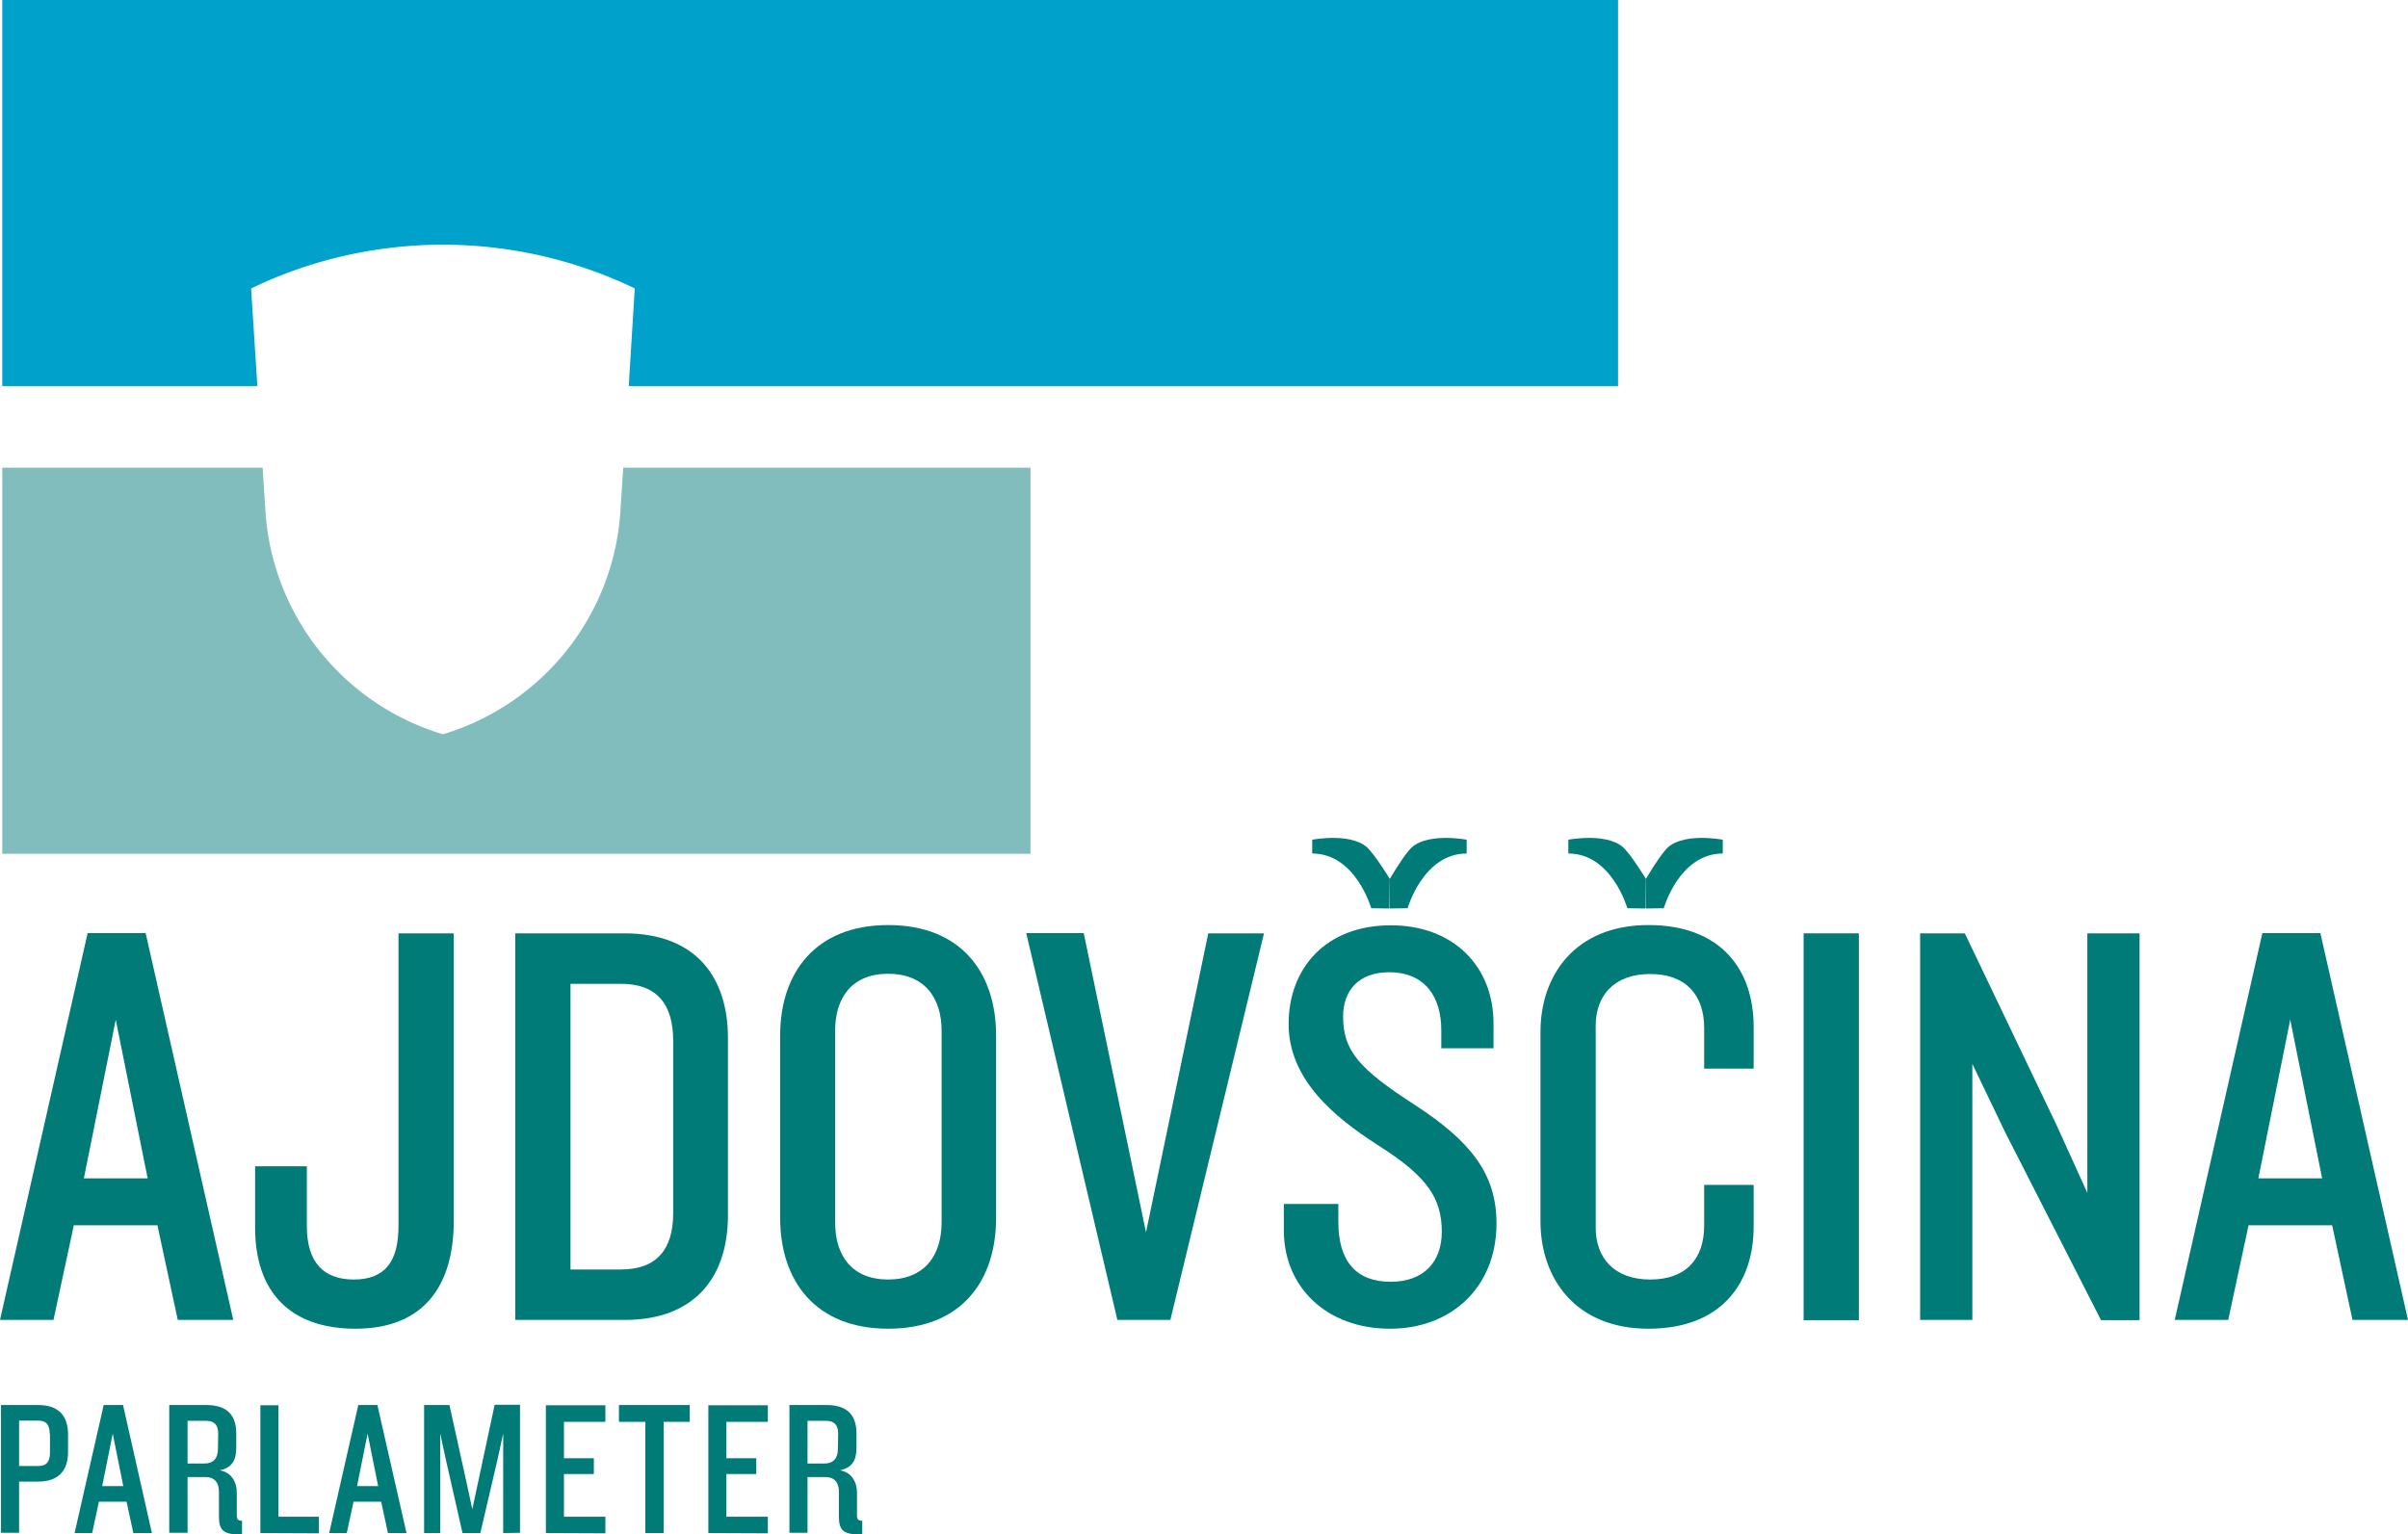 <svg xmlns="http://www.w3.org/2000/svg" viewBox="0 0 959 611.2"><defs><style>.cls-1{fill:#007b78;}.cls-2{fill:#00a2cc;}.cls-3{fill:#80bdbc;}</style></defs><g id="Layer_2" data-name="Layer 2"><g id="Layer_1-2" data-name="Layer 1"><g id="Layer_2-2" data-name="Layer 2"><g id="Layer_1-2-2" data-name="Layer 1-2"><g id="Layer_2-2-2" data-name="Layer 2-2"><g id="Layer_1-2-2-2" data-name="Layer 1-2-2"><path class="cls-1" d="M15.2,590.2H7.6v20.4H.4V559.7H15.2c8.3,0,11.9,4.4,11.9,11.8v7C27.1,585.7,23.4,590.2,15.2,590.2Zm4.6-19c0-3.4-1.2-5.3-4.6-5.3H7.6V584h7.7c3.4,0,4.6-2,4.6-5.3v-7.5Z"/><path class="cls-1" d="M53.1,610.7l-2.7-12.5h-11l-2.7,12.5h-7l11.6-51H49l11.5,51Zm-8.2-39.6L40.7,592h8.4Z"/><path class="cls-1" d="M94.9,611.2c-5.7,0-7.7-1.6-7.7-6.9v-10c0-3.5-1.6-5.9-5.3-5.9H74.7v22.2H67.4V559.7H82.2c8.3,0,11.9,4.1,11.9,11.4v5.6c0,5-1.7,8-6.6,9,4.8.8,6.8,4.8,6.8,8.9v9.2c0,1.4.6,2,2.1,2v5.4Zm-8-40.2c0-2.9-1.2-5-4.7-5H74.7v17h6.7c3.5,0,5.4-2,5.4-5.8Z"/><path class="cls-1" d="M103.7,610.7V559.8h7.2v44.4H127v6.6Z"/><path class="cls-1" d="M154.5,610.7l-2.7-12.5h-11l-2.7,12.5h-7l11.6-51h7.6l11.6,51Zm-8.1-39.6L142.2,592h8.4Z"/><path class="cls-1" d="M200.4,610.7V571l-2.1,9.7-7,30h-7.1l-6.8-30-2.1-9.7v39.7h-6.4v-51H179l7,31.8,2.1,9.7,2.1-9.8,6.8-31.8h10.1v51Z"/><path class="cls-1" d="M217.4,610.7V559.8h23.7v6.6H224.6v14.5h11.9v6.3H224.6v17h16.5v6.6Z"/><path class="cls-1" d="M264.3,566.4v44.3H257V566.4H246.5v-6.7h28.2v6.7Z"/><path class="cls-1" d="M282.1,610.7V559.8h23.7v6.6H289.3v14.5h11.9v6.3H289.3v17h16.5v6.6Z"/><path class="cls-1" d="M341.8,611.2c-5.7,0-7.7-1.6-7.7-6.9v-10c0-3.5-1.6-5.9-5.3-5.9h-7.2v22.2h-7.2V559.7h14.8c8.3,0,11.9,4.1,11.9,11.4v5.6c0,5-1.7,8-6.6,9,4.8.8,6.8,4.8,6.8,8.9v9.2c0,1.4.6,2,2.1,2v5.4Zm-8-40.2c0-2.9-1.2-5-4.7-5h-7.5v17h6.7c3.5,0,5.4-2,5.4-5.8Z"/><path class="cls-2" d="M105.4,112.4h0a176.34,176.34,0,0,1,142,0h0c1.8.8,3.6,1.6,5.4,2.5l-2.4,38.9h394V0H.9V153.8H102.5L100,114.9C101.8,114.1,103.6,113.2,105.4,112.4Z"/><path class="cls-3" d="M218.2,267.5a99.41,99.41,0,0,1-41.8,25,99.49,99.49,0,0,1-70.7-89.1l-1.1-17.1H.9V340.1H410.4V186.3H248.2l-1.1,17.1A99.37,99.37,0,0,1,218.2,267.5Z"/></g></g></g></g><g id="h0uty0.tif"><path class="cls-1" d="M553.5,350.1s4.7-8,7.6-11.3c5.8-7.6,23-4.3,23-4.3V340c-17.3,0-23.5,21.8-23.5,21.8l-7.2.1Z"/><path class="cls-1" d="M553.5,350.1s-4.9-8-7.9-11.3c-5.8-7.6-23-4.3-23-4.3V340c17.3,0,23.5,21.8,23.5,21.8l7.2.1Z"/></g><path class="cls-1" d="M70.8,525.8l-8.1-37.7H29.4l-8.1,37.7H0L34.9,371.7H58L92.9,525.8ZM46.1,406.2,33.4,469.4H58.8Z"/><path class="cls-1" d="M141.6,529.3c-26.4,0-40-15-40-40.2V464.6h20.6v23.8c0,14.3,6.5,21.3,18.7,21.3s17.8-6.9,17.8-21.3V371.8h22V486.5C180.7,511.5,169.3,529.3,141.6,529.3Z"/><path class="cls-1" d="M248.7,525.8H205.2v-154h43.5c28.7,0,41.2,17.8,41.2,41.6v70.8C289.9,508,277.4,525.8,248.7,525.8Zm19.4-111.2c0-14.6-6.5-22.7-20.8-22.7H227.2V505.7h20.1c14.3,0,20.8-8.1,20.8-22.4Z"/><path class="cls-1" d="M353.7,529.3c-28.9,0-43-19-43-44.2V412.5c0-25,14.1-44,43-44,29.1,0,43,19,43,44v72.6C396.7,510.3,382.9,529.3,353.7,529.3ZM375,410.6c0-13.2-6.9-22.7-21.3-22.7s-21.1,9.5-21.1,22.7V487c0,13.2,6.7,22.7,21.1,22.7S375,500.2,375,487Z"/><path class="cls-1" d="M466.1,525.8H445L408.7,371.7h22.9l24.8,119.2,24.8-119.1h22.2Z"/><path class="cls-1" d="M553.6,529.3c-25.4,0-42.3-16.7-42.3-39.1V479.6H533v7.2c0,15.7,7.2,23.8,20.8,23.8,13.4,0,20.4-8.1,20.4-19.9,0-13.6-6-22.2-25.4-34.5-17.3-11.1-35.6-26.1-35.6-48.3,0-22,14.6-39.3,40.7-39.3,25,0,40.9,16.4,40.9,39.1v9.9H574v-7.2c0-13-6.2-23.1-20.8-23.1-12,0-18.3,7.2-18.3,17.6,0,13.6,6.2,20.8,28.5,35.2,22.4,14.6,32.6,27.5,32.6,47.4C595.9,512.9,577.9,529.3,553.6,529.3Z"/><path class="cls-1" d="M656.5,529.3c-29.1,0-43-20.1-43-42.8V411.1c0-22.7,13.9-42.6,43-42.6s41.9,18,41.9,40.5v16.7H678.7V409.5c0-13-7.2-21.5-21.5-21.5-14.6,0-21.7,8.8-21.7,20.6v80.5c0,11.8,7.2,20.6,21.7,20.6,14.3,0,21.5-8.3,21.5-21.5V472h19.7v16.7C698.4,511,685.7,529.3,656.5,529.3Z"/><path class="cls-1" d="M718.3,525.8v-154h22V525.9h-22Z"/><path class="cls-1" d="M836.7,525.8l-38.2-74.9-13-27.1v102H764.7v-154h17.8L819,448.1l12.3,27.1V371.8h20.8V525.9H836.7Z"/><path class="cls-1" d="M936.9,525.8l-8.1-37.7H895.5l-8.1,37.7H866.1L901,371.7h23.1L959,525.8ZM912.1,406.2l-12.7,63.2h25.4Z"/><g id="h0uty0.tif-2" data-name="h0uty0.tif"><path class="cls-1" d="M655.5,350.1s4.7-8,7.6-11.3c5.8-7.6,23-4.3,23-4.3V340c-17.3,0-23.5,21.8-23.5,21.8l-7.2.1Z"/><path class="cls-1" d="M655.5,350.1s-4.9-8-7.9-11.3c-5.8-7.6-23-4.3-23-4.3V340c17.3,0,23.5,21.8,23.5,21.8l7.2.1Z"/></g></g></g></svg>